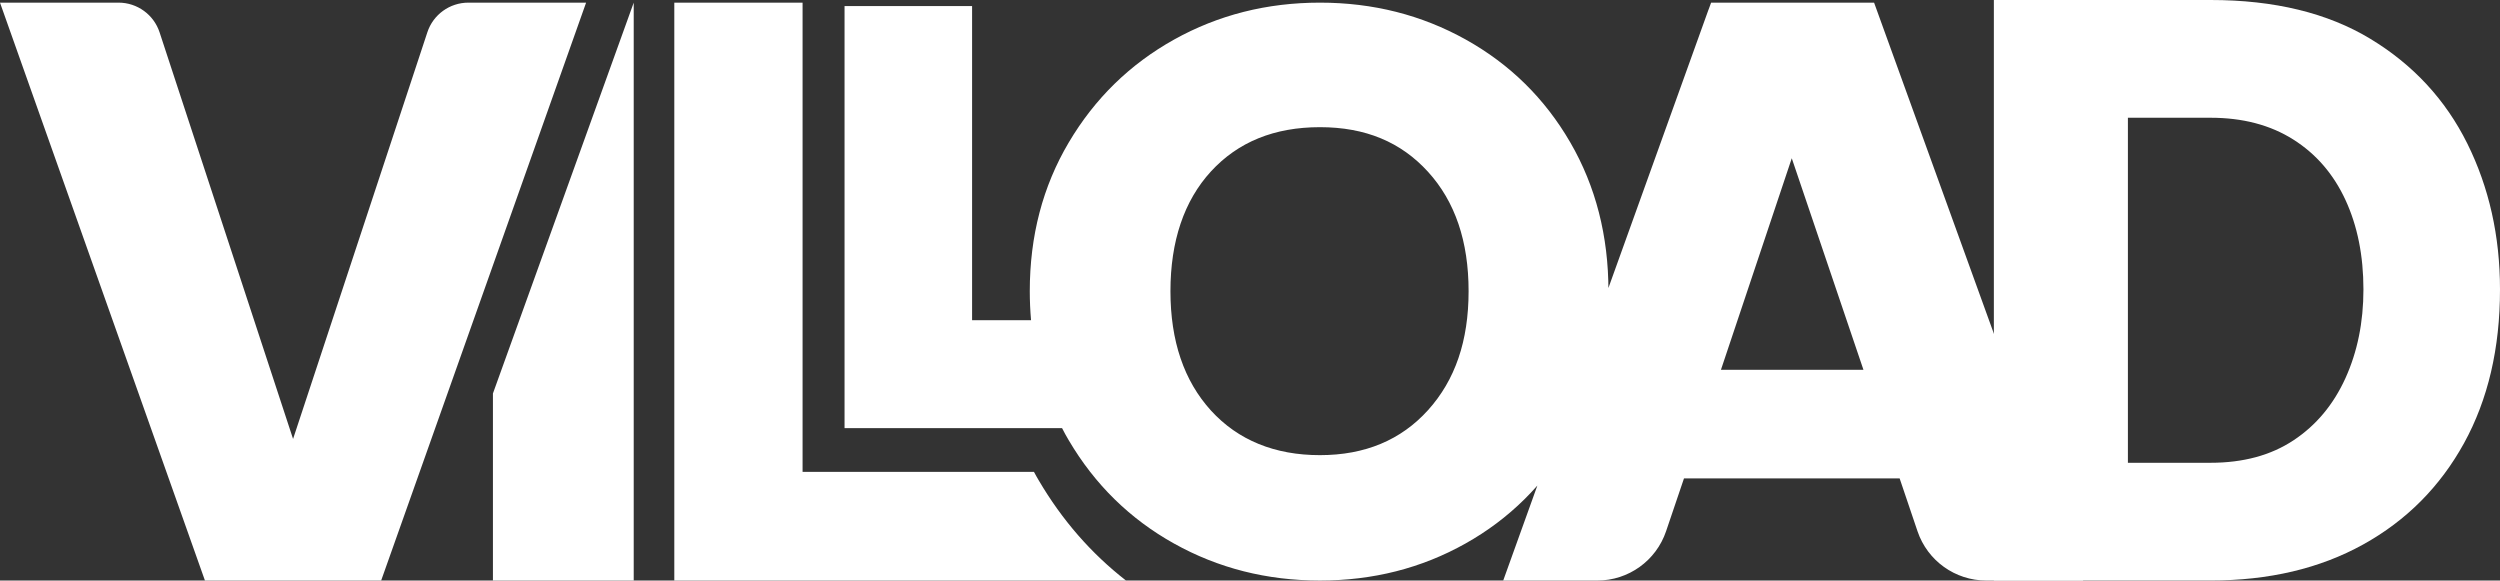 <?xml version="1.0" encoding="UTF-8"?>
<svg id="Capa_2" data-name="Capa 2" xmlns="http://www.w3.org/2000/svg" viewBox="0 0 615.3 142.88">
  <rect x="0" y="0" width="615.3" height="142.88" fill="#333333" stroke="none"/>
  <defs>
    <style>
      .cls-1 {
        fill: #fff;
      }
    </style>
  </defs>
  <g id="Capa_1-2" data-name="Capa 1">
    <g>
      <path class="cls-1" d="m386.49,35.07c-6.27-10.82-14.85-19.26-25.73-25.33-10.87-6.06-22.84-9.09-35.9-9.09s-25.02,3.03-35.9,9.09c-10.88,6.07-19.52,14.51-25.92,25.33-6.4,10.8-9.59,23.01-9.59,36.59,0,2.43.11,4.81.31,7.14h-14.51V1.49h-31.39v103.89h53.54c.51,1.01,1.06,2,1.64,2.98,6.4,10.87,15.04,19.36,25.92,25.42,10.88,6.07,22.84,9.1,35.9,9.1s25-3.03,35.81-9.1c10.81-6.06,19.38-14.55,25.71-25.42,6.34-10.88,9.49-23.12,9.49-36.7s-3.12-25.79-9.38-36.59Zm-35.02,65.87c-6.67,7.38-15.53,11.08-26.61,11.08s-20.14-3.66-26.81-10.97c-6.65-7.33-9.98-17.12-9.98-29.39s3.33-22.22,9.98-29.48c6.67-7.25,15.6-10.88,26.81-10.88s19.94,3.66,26.61,10.99c6.66,7.32,9.98,17.1,9.98,29.37s-3.32,21.89-9.98,29.28Zm-95.83,17.26c-.4-.69-.8-1.36-1.16-2.06h-56.95V.65h-31.57v142.23h111.17c-8.59-6.68-15.76-14.92-21.49-24.68Zm-134.32-21.36v46.04h34.65V.65l-34.65,96.19ZM115.27.65c-4.58,0-8.66,2.94-10.09,7.3l-33.05,100.08L39.28,7.97c-1.43-4.37-5.51-7.32-10.1-7.32H0l50.44,142.23h43.37L144.25.65h-28.98Zm345.98,0h-40.11l-.63,1.72v-.03l-50.54,140.54h23.17c7.65,0,14.45-4.87,16.91-12.12l4.41-13.01h53.08l4.4,13.01c2.46,7.25,9.26,12.12,16.92,12.12h23.86L461.25.65Zm-37.69,90.36l17.43-52.06,17.64,52.06h-35.07Z"/>
      <path class="cls-1" d="m490.73,142.88V0h53.33c15.7,0,28.81,3.19,39.34,9.56,10.53,6.37,18.48,14.96,23.85,25.76,5.36,10.8,8.05,22.77,8.05,35.92,0,14.49-2.95,27.1-8.85,37.83-5.91,10.73-14.19,19.05-24.85,24.95-10.67,5.91-23.18,8.85-37.53,8.85h-53.33Zm90.96-71.64c0-8.32-1.48-15.66-4.43-22.04-2.95-6.37-7.24-11.34-12.88-14.89-5.63-3.55-12.41-5.33-20.33-5.33h-20.33v84.92h20.33c8.05,0,14.86-1.84,20.43-5.53,5.57-3.69,9.83-8.79,12.78-15.29,2.95-6.51,4.43-13.78,4.43-21.83Z"/>
    </g>
  </g>
</svg>